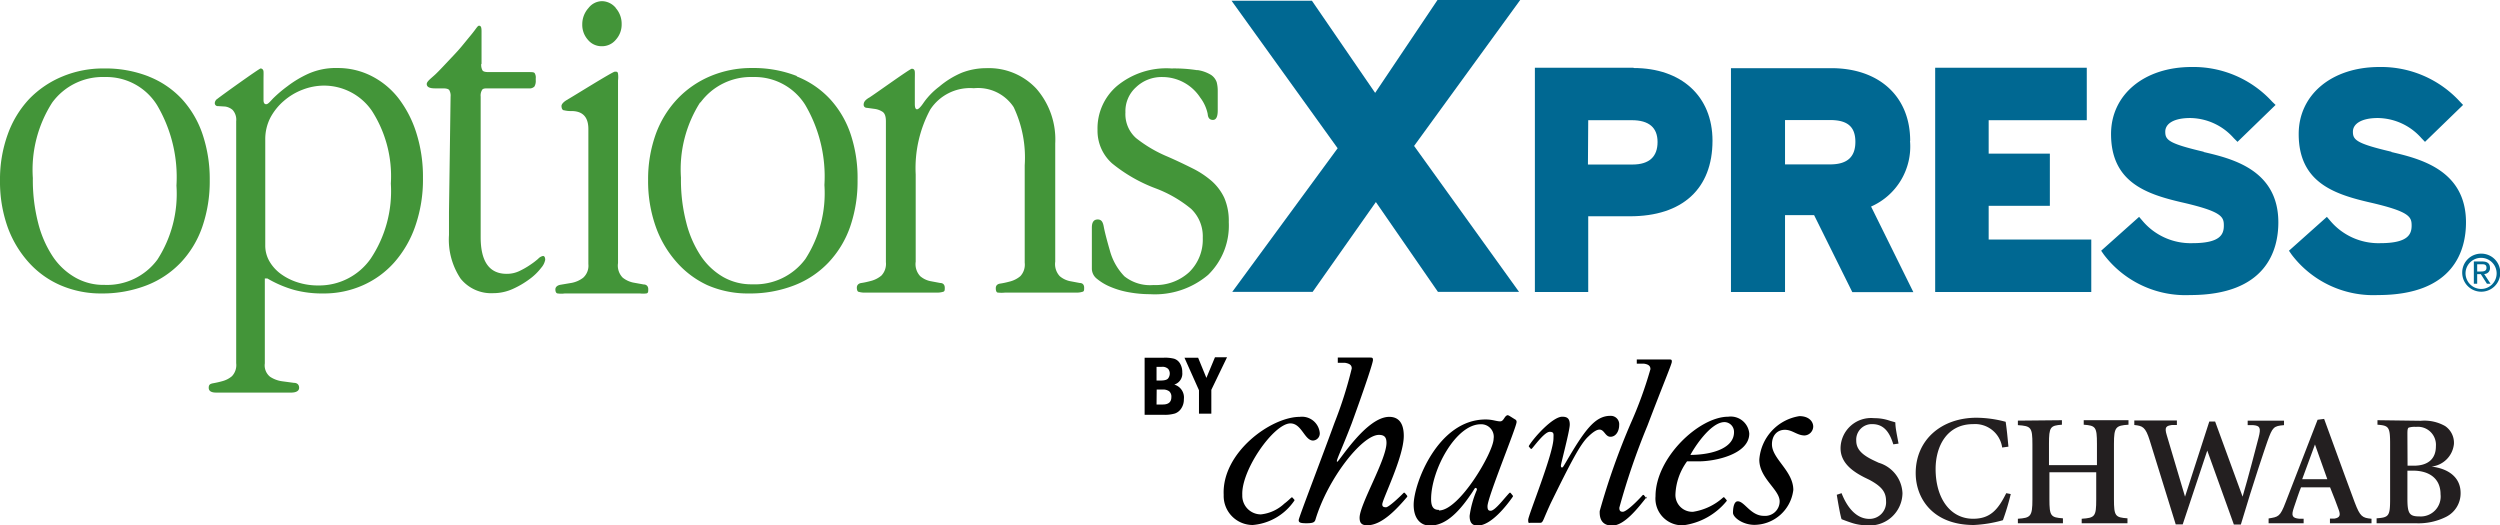 <svg xmlns="http://www.w3.org/2000/svg" viewBox="0 0 172 36.13"><defs><style>.cls-1{fill:#439539;}.cls-2{fill:#231f20;}.cls-3{fill:#006892;}</style></defs><title>logo</title><g id="Layer_2" data-name="Layer 2"><g id="Layer_1-2" data-name="Layer 1"><path class="cls-1" d="M10.22,5.26a6.28,6.28,0,0,1,2.3,1.56,6.8,6.8,0,0,1,1.42,2.43,9.65,9.65,0,0,1,.49,3.15,9.59,9.59,0,0,1-.51,3.2,6.83,6.83,0,0,1-1.48,2.46,6.48,6.48,0,0,1-2.35,1.57A8.4,8.4,0,0,1,7,20.19a7,7,0,0,1-2.85-.57A6.31,6.31,0,0,1,1.93,18,7.36,7.36,0,0,1,.51,15.58,9.34,9.34,0,0,1,0,12.43,9.11,9.11,0,0,1,.53,9.25,7,7,0,0,1,2,6.82,6.77,6.77,0,0,1,4.3,5.26a7.25,7.25,0,0,1,2.85-.55,8.15,8.15,0,0,1,3.08.55M3.59,7.06a8.56,8.56,0,0,0-1.33,5.19,11.8,11.8,0,0,0,.36,3.07,7.48,7.48,0,0,0,1,2.31A4.59,4.59,0,0,0,5.19,19.1a3.9,3.9,0,0,0,2,.5,4.3,4.3,0,0,0,3.64-1.74,8.34,8.34,0,0,0,1.31-5.09,9.75,9.75,0,0,0-1.33-5.53A4.1,4.1,0,0,0,7.22,5.3,4.3,4.3,0,0,0,3.59,7.06m11.34-.24c.35-.28,2.91-2.11,3-2.11s.19.07.2.21,0,.33,0,.57V6.88c0,.19.06.29.18.29s.23-.13.47-.39a9,9,0,0,1,1-.85,7.38,7.38,0,0,1,1.44-.86,4.64,4.64,0,0,1,2-.39,5.1,5.1,0,0,1,2.32.54,5.52,5.52,0,0,1,1.86,1.52,7.7,7.7,0,0,1,1.24,2.39,10,10,0,0,1,.46,3.11,9.75,9.75,0,0,1-.53,3.32,7.43,7.43,0,0,1-1.45,2.5,6.28,6.28,0,0,1-2.16,1.57,6.57,6.57,0,0,1-2.71.56,7.4,7.4,0,0,1-2-.24,7.8,7.8,0,0,1-1.85-.79h-.18V25a1,1,0,0,0,.36.92,2,2,0,0,0,.82.31l.82.11c.24,0,.36.14.36.34s-.18.33-.55.33H14.87c-.34,0-.51-.11-.51-.33s.1-.27.29-.31a6.53,6.53,0,0,0,.66-.15,1.67,1.67,0,0,0,.65-.34,1.11,1.11,0,0,0,.29-.89V8.34A1,1,0,0,0,16,7.56a1,1,0,0,0-.51-.23L15,7.3a.2.2,0,0,1-.22-.23s0-.12.14-.25M18.55,18a2.85,2.85,0,0,0,.79.86,4,4,0,0,0,1.15.57,4.61,4.61,0,0,0,1.43.21A4.33,4.33,0,0,0,25.5,17.8a8.36,8.36,0,0,0,1.39-5.17,8.31,8.31,0,0,0-1.3-5,4,4,0,0,0-3.31-1.74,4.1,4.1,0,0,0-1.46.28,4.27,4.27,0,0,0-1.3.78A4,4,0,0,0,18.6,8.1a3.23,3.23,0,0,0-.35,1.5v7.27A2.16,2.16,0,0,0,18.55,18M39.06,6.84c.39-.22,3.09-1.91,3.24-1.91s.19,0,.22.14a1.9,1.9,0,0,1,0,.47V18.1a1.18,1.18,0,0,0,.32,1,1.74,1.74,0,0,0,.72.34l.72.13c.21,0,.32.14.32.32s0,.28-.14.3a1.9,1.9,0,0,1-.43,0H38.85a1.72,1.72,0,0,1-.47,0c-.12,0-.17-.13-.17-.28s.12-.28.36-.32l.77-.13a1.89,1.89,0,0,0,.78-.35,1.11,1.11,0,0,0,.36-.94V8.88c0-.83-.39-1.24-1.17-1.24a1.82,1.82,0,0,1-.49-.05c-.13,0-.18-.13-.19-.28s.17-.33.44-.47M42.36.55a1.63,1.63,0,0,1,.41,1.11,1.55,1.55,0,0,1-.39,1.06,1.23,1.23,0,0,1-1,.46,1.21,1.21,0,0,1-.93-.44,1.54,1.54,0,0,1-.39-1.07A1.66,1.66,0,0,1,40.49.55a1.19,1.19,0,0,1,.93-.47,1.26,1.26,0,0,1,.95.47M54.82,5.26a6.27,6.27,0,0,1,2.29,1.56,6.74,6.74,0,0,1,1.42,2.43A9.51,9.51,0,0,1,59,12.4a9.55,9.55,0,0,1-.51,3.2A6.86,6.86,0,0,1,57,18.06a6.44,6.44,0,0,1-2.35,1.57,8.38,8.38,0,0,1-3.14.56,6.92,6.92,0,0,1-2.84-.57A6.38,6.38,0,0,1,46.52,18a7.37,7.37,0,0,1-1.42-2.45,9.37,9.37,0,0,1-.51-3.15,9.17,9.17,0,0,1,.53-3.18,7,7,0,0,1,1.5-2.43,6.72,6.72,0,0,1,2.28-1.56,7.25,7.25,0,0,1,2.84-.55,8.16,8.16,0,0,1,3.08.55m-6.64,1.8a8.56,8.56,0,0,0-1.33,5.19,11.64,11.64,0,0,0,.36,3.07,7.43,7.43,0,0,0,1,2.31,4.67,4.67,0,0,0,1.55,1.46,3.9,3.9,0,0,0,2,.5,4.31,4.31,0,0,0,3.65-1.74,8.36,8.36,0,0,0,1.31-5.09,9.73,9.73,0,0,0-1.33-5.53A4.1,4.1,0,0,0,51.81,5.3a4.3,4.3,0,0,0-3.63,1.77m11.6-.34c.39-.24,2.82-2,2.95-2s.2.07.21.22,0,.35,0,.6v1.6c0,.25.05.37.15.37s.26-.16.48-.49a5,5,0,0,1,1.05-1.07A6,6,0,0,1,66.18,5a4.67,4.67,0,0,1,1.7-.31A4.47,4.47,0,0,1,71.3,6.1,5.31,5.31,0,0,1,72.6,9.87V18a1.22,1.22,0,0,0,.31,1,1.58,1.58,0,0,0,.69.34l.69.13c.21,0,.3.14.3.32s0,.26-.13.29a1.34,1.34,0,0,1-.44.05H69.16a2.31,2.31,0,0,1-.5,0c-.1,0-.15-.12-.15-.3s.1-.29.31-.32.43-.08.69-.15a1.81,1.81,0,0,0,.69-.36,1.16,1.16,0,0,0,.3-.93V11.37a8.1,8.1,0,0,0-.76-4A2.93,2.93,0,0,0,67,6.07a3.27,3.27,0,0,0-3,1.47A8.5,8.5,0,0,0,63,12v6a1.21,1.21,0,0,0,.31,1,1.55,1.55,0,0,0,.69.34l.69.13c.21,0,.31.14.31.32s0,.26-.13.29a1.35,1.35,0,0,1-.44.05H59.53a1.32,1.32,0,0,1-.44-.05c-.09,0-.14-.13-.14-.29s.1-.29.31-.32.43-.08.69-.15a1.83,1.83,0,0,0,.69-.36,1.17,1.17,0,0,0,.31-.93V8.34c0-.34-.08-.56-.25-.66a1.31,1.31,0,0,0-.54-.19l-.51-.07c-.15,0-.24-.1-.23-.24s.07-.28.37-.46m22.59-1.9a2.48,2.48,0,0,1,.95.34,1,1,0,0,1,.38.5,2.32,2.32,0,0,1,.07.6V7.6c0,.43-.11.65-.33.65s-.34-.13-.36-.41a2.77,2.77,0,0,0-.51-1.12A3.11,3.11,0,0,0,79.95,5.3,2.54,2.54,0,0,0,78.16,6a2.21,2.21,0,0,0-.73,1.73,2.2,2.2,0,0,0,.73,1.77,9.16,9.16,0,0,0,2.18,1.28c.64.28,1.2.55,1.72.81a6.26,6.26,0,0,1,1.31.87,3.58,3.58,0,0,1,.86,1.15,4,4,0,0,1,.31,1.67,4.73,4.73,0,0,1-1.42,3.63,5.66,5.66,0,0,1-4,1.33,8.14,8.14,0,0,1-1.44-.13,5.75,5.75,0,0,1-1.27-.37,3.62,3.62,0,0,1-.93-.55.89.89,0,0,1-.36-.7c0-.17,0-.49,0-1s0-1.08,0-1.84c0-.37.14-.55.4-.55s.36.17.42.5.2.88.42,1.64a4.06,4.06,0,0,0,1,1.77,2.83,2.83,0,0,0,2,.6,3.41,3.41,0,0,0,2.46-.89,3.12,3.12,0,0,0,.93-2.35,2.61,2.61,0,0,0-.8-2,8.57,8.57,0,0,0-2.44-1.41,10.63,10.63,0,0,1-3-1.72,3,3,0,0,1-1-2.3,3.84,3.84,0,0,1,1.31-3A5.33,5.33,0,0,1,80.6,4.71a10.15,10.15,0,0,1,1.77.12M33.11,4.4a.77.77,0,0,0,.09.45c.06.08.2.11.43.11h2.75c.23,0,.36,0,.41.08a.57.57,0,0,1,.07.35v.13a.77.77,0,0,1-.09.43.46.46,0,0,1-.39.13H33.59c-.22,0-.37,0-.43.12a.74.74,0,0,0-.09.45v9.67c0,1.68.6,2.52,1.79,2.52a2,2,0,0,0,.89-.2,5.37,5.37,0,0,0,.73-.42,5.1,5.1,0,0,0,.54-.41.64.64,0,0,1,.34-.2c.09,0,.15.09.15.27a1.18,1.18,0,0,1-.28.55,3.81,3.81,0,0,1-.78.76,6.06,6.06,0,0,1-1.15.68,3.25,3.25,0,0,1-1.36.3,2.7,2.7,0,0,1-2.25-1,4.83,4.83,0,0,1-.8-3V14.57L31,6.65a.77.77,0,0,0-.09-.45c-.06-.08-.2-.12-.43-.12h-.56q-.56,0-.56-.3c0-.18.29-.38.58-.65s.68-.7,1.23-1.28.62-.7,1.25-1.46c.38-.46.44-.64.56-.62s.15.13.15.4V4.4Z"/><path class="cls-2" d="M130.26,30.57c-.2-.63-.53-1.39-1.44-1.39a1.07,1.07,0,0,0-1.11,1.14c0,.61.43,1,1.27,1.39l.28.13a2.28,2.28,0,0,1,1.63,2.09,2.25,2.25,0,0,1-2.48,2.21,3.35,3.35,0,0,1-1.08-.19c-.3-.1-.5-.18-.63-.23-.09-.28-.22-1-.33-1.68l.33-.11c.22.57.8,1.77,1.92,1.77a1.14,1.14,0,0,0,1.14-1.23c0-.61-.29-1-1.15-1.46l-.35-.17c-.72-.37-1.63-.95-1.63-2a2.1,2.1,0,0,1,2.31-2.07,3.2,3.2,0,0,1,1,.15c.17.06.32.09.46.14,0,.38.11.86.22,1.46Z"/><path class="cls-2" d="M137.75,30.79a1.88,1.88,0,0,0-2-1.61c-1.78,0-2.58,1.49-2.58,3.09,0,2,1,3.42,2.58,3.42,1.17,0,1.71-.61,2.28-1.76l.31.06a16.37,16.37,0,0,1-.54,1.8,8.78,8.78,0,0,1-2,.33c-2.85,0-4-1.86-4-3.57,0-2.28,1.76-3.81,4.19-3.81a7.91,7.91,0,0,1,2,.28c.09.61.13,1.09.19,1.71Z"/><path class="cls-2" d="M141.86,28.91v.31c-.8.06-.89.15-.89,1.32V32h3.3V30.54c0-1.17-.09-1.26-.91-1.32v-.31h3.08v.31c-.87.06-1,.15-1,1.32v3.8c0,1.17.09,1.26.93,1.32V36h-3.15v-.31c.91-.06,1-.15,1-1.32V32.49H141v1.85c0,1.17.09,1.26.93,1.32V36h-3.1v-.31c.87-.06,1-.15,1-1.32v-3.8c0-1.17-.09-1.26-1-1.32v-.31Z"/><path class="cls-2" d="M152.4,29l1.89,5.17h0c.4-1.35.92-3.37,1.1-4.06s.09-.82-.37-.86l-.38,0v-.31h2.5v.31c-.71.06-.79.13-1.14,1.11-.16.46-.93,2.71-1.83,5.73h-.48L151.86,31h0l-1.69,5.08h-.48l-1.79-5.78c-.29-.93-.49-1-1.06-1.06v-.31h2.93v.31l-.34,0c-.39.06-.53.13-.36.69l1.26,4.24h0L152,29Z"/><path class="cls-2" d="M159.45,28.88l-2.2,5.68c-.38,1-.5,1-1.17,1.11V36h2.41v-.31l-.3,0c-.48-.05-.57-.19-.37-.77s.35-1.06.49-1.39h2c.23.57.49,1.24.6,1.56s.11.52-.3.59l-.31,0V36h2.86v-.31c-.63-.06-.78-.14-1.15-1.11s-.89-2.43-1.38-3.76l-.73-2Zm-.18,1.7h0l.85,2.39h-1.73Z"/><path class="cls-2" d="M166,32.38c1.11,0,1.91.52,1.91,1.63a1.37,1.37,0,0,1-1.45,1.52c-.69,0-.83-.19-.83-1.22V32.38Zm-2.43-3.47v.31c.78.06.87.15.87,1.32v3.8c0,1.17-.09,1.26-.93,1.32V36h2.7a4.24,4.24,0,0,0,2.08-.44,1.81,1.81,0,0,0,1-1.64c0-1.09-.85-1.68-2-1.82v0a1.74,1.74,0,0,0,1.54-1.55,1.39,1.39,0,0,0-.61-1.24,2.89,2.89,0,0,0-1.67-.36Zm2.06,1c0-.26,0-.44.09-.49a1.38,1.38,0,0,1,.5-.05,1.24,1.24,0,0,1,1.37,1.33c0,.91-.59,1.34-1.52,1.34h-.43Z"/><polygon class="cls-3" points="92.03 10.2 84.78 20.08 90.31 20.08 94.66 13.9 98.93 20.08 104.51 20.08 97.29 10.04 104.59 0 98.9 0 94.61 6.39 90.26 0.05 84.73 0.05 92.03 10.2"/><path class="cls-3" d="M170.43,18.18h.3c.16,0,.34,0,.34.24s-.2.26-.4.26h-.24Zm-.23-.19v1.53h.23v-.66h.25l.42.66h.25l-.44-.67a.39.39,0,0,0,.4-.42c0-.29-.17-.44-.53-.44Zm-.57.77a1.07,1.07,0,1,1,1.07,1.12,1.08,1.08,0,0,1-1.07-1.12m-.23,0a1.31,1.31,0,1,0,1.31-1.31,1.3,1.3,0,0,0-1.31,1.31"/><path class="cls-3" d="M112.39,4.66H105.6V20.09h3.67V14.88h2.87c3.61,0,5.68-1.89,5.68-5.2,0-3.05-2.13-5-5.43-5m-3.12,3.59h3c1.18,0,1.77.51,1.77,1.5s-.55,1.55-1.73,1.55h-3.06Z"/><path class="cls-3" d="M131.42,9.69c0-3.05-2.13-5-5.43-5h-6.9V20.09h3.72V14.8h2l2.63,5.3h4.2l-2.91-5.89a4.51,4.51,0,0,0,2.68-4.51m-8.6-1.44h3.11c1.2,0,1.73.47,1.73,1.5s-.55,1.55-1.73,1.55h-3.11Z"/><polygon class="cls-3" points="136.82 14.16 141.03 14.16 141.03 10.57 136.82 10.57 136.82 8.27 143.57 8.27 143.57 4.66 133.14 4.66 133.14 20.09 143.88 20.09 143.88 16.48 136.82 16.48 136.82 14.16"/><path class="cls-3" d="M151.61,10.44c-2.42-.57-2.64-.81-2.64-1.38s.62-.94,1.71-.94a4.06,4.06,0,0,1,3,1.38l.26.26,2.62-2.54L156.33,7a7.34,7.34,0,0,0-5.55-2.39c-3.26,0-5.54,1.9-5.54,4.61,0,3.29,2.38,4.12,4.82,4.69,2.81.64,2.94,1,2.94,1.61s-.25,1.21-2.16,1.21a4.33,4.33,0,0,1-3.43-1.53l-.24-.28-2.61,2.33.18.26a7.05,7.05,0,0,0,5.94,2.79c5.28,0,6.07-3.13,6.07-5,0-3.63-3.21-4.39-5.13-4.84"/><path class="cls-3" d="M164.53,10.44c-2.43-.57-2.65-.82-2.65-1.38s.62-.94,1.71-.94a4.06,4.06,0,0,1,3,1.38l.25.26,2.62-2.54L169.25,7a7.35,7.35,0,0,0-5.55-2.39c-3.27,0-5.55,1.9-5.55,4.61,0,3.29,2.38,4.12,4.82,4.69,2.81.64,2.95,1,2.95,1.61s-.26,1.21-2.16,1.21a4.34,4.34,0,0,1-3.43-1.53l-.24-.28-2.61,2.33.18.26a7.05,7.05,0,0,0,5.94,2.79c5.27,0,6.06-3.13,6.06-5,0-3.63-3.22-4.39-5.13-4.84"/><path d="M123.37,33.78a2.72,2.72,0,0,1-2.66,2.33c-.82,0-1.48-.52-1.48-.83s.06-.79.33-.79c.46,0,.89,1,1.79,1a1,1,0,0,0,1.09-1c0-.81-1.4-1.58-1.4-2.86a3.27,3.27,0,0,1,2.76-3c.67,0,.95.39.95.72a.63.63,0,0,1-.59.61c-.52,0-.84-.39-1.36-.39s-.89.38-.89,1c0,1,1.47,1.83,1.47,3.14"/><path d="M96.85,34.14c-.74.87-1.77,2-2.79,2-.41,0-.52-.2-.52-.52,0-.91,1.85-4,1.85-5.15,0-.37-.13-.55-.52-.55-1.15,0-3.52,3-4.37,5.84-.06.19-.2.24-.63.24s-.52-.06-.52-.22S91,31.34,91.81,29.1A28.29,28.29,0,0,0,93,25.35c0-.21-.11-.33-.47-.39l-.49,0a0,0,0,0,1,0,0V24.6a0,0,0,0,1,0,0h2.18c.18,0,.24,0,.24.17S94,26.37,93,29.12c-.74,1.93-1.13,2.65-1,2.65s2-3.09,3.58-3.09c.63,0,1,.41,1,1.31,0,1.46-1.48,4.37-1.48,4.71,0,.15.08.2.26.2s.91-.68,1.22-1a0,0,0,0,1,.06,0l.17.2a0,0,0,0,1,0,.06"/><path d="M89.06,34.43a3.85,3.85,0,0,1-2.87,1.69,2,2,0,0,1-2-2.07c-.14-2.91,3.26-5.37,5.23-5.37a1.23,1.23,0,0,1,1.38,1.11.49.49,0,0,1-.46.52c-.59,0-.78-1.18-1.56-1.18-1.13,0-3.39,3.2-3.31,4.93a1.28,1.28,0,0,0,1.28,1.33,2.79,2.79,0,0,0,1.61-.74c.22-.16.46-.4.5-.43a0,0,0,0,1,.05,0l.15.17a0,0,0,0,1,0,0"/><path d="M105.18,30.72l.14.16a0,0,0,0,0,.06,0l.07-.08c.26-.31.85-1.09,1.17-1.09s.26.17.26.44c0,1.06-1.74,5.32-1.74,5.61s.06.21.17.21h.65c.13,0,.17-.08.26-.28,0,0,.32-.76.5-1.13,1.34-2.73,2-4,2.54-4.51,1.14-1.11,1,0,1.54,0,.37,0,.6-.38.6-.81a.58.58,0,0,0-.61-.63c-1.06,0-1.78,1-3.09,3.25-.11.18-.17.3-.22.3s-.09,0-.09-.13.61-2.39.61-2.82-.19-.54-.52-.54c-.64,0-1.9,1.37-2.29,2a0,0,0,0,0,0,0"/><path d="M99,35.08c-.33,0-.54-.15-.54-.74,0-2,1.7-5.15,3.41-5.15a.86.86,0,0,1,.89,1c0,.89-2.34,4.93-3.76,4.93m5.26-6.25-.4-.25s-.11-.07-.16-.05c-.21.07-.24.42-.49.42s-.52-.13-1-.13c-3.28,0-4.95,4.41-4.95,5.87,0,1,.52,1.43,1.11,1.43.74,0,1.62-.39,2.77-2.07.3-.42.31-.52.38-.52s.09.05.09.13a6.86,6.86,0,0,0-.5,1.79c0,.47.18.67.55.67.93,0,2-1.38,2.43-2a0,0,0,0,0,0-.05l-.17-.21a0,0,0,0,0-.06,0c-.36.37-1,1.24-1.3,1.24-.15,0-.22-.06-.22-.31,0-.61,2-5.45,2-5.79a.18.18,0,0,0-.09-.18"/><path d="M116.3,31.3c.22-.43,1.37-2.26,2.35-2.26a.67.67,0,0,1,.65.7c0,1-1.28,1.54-3,1.56m2.47,3.08-.15-.17a0,0,0,0,0-.05,0,4,4,0,0,1-2.08,1A1.16,1.16,0,0,1,115.27,34a4.13,4.13,0,0,1,.8-2.26c.24,0,.43,0,.83,0,1.13,0,3.45-.5,3.45-1.91a1.28,1.28,0,0,0-1.45-1.16c-2,0-5,2.82-5,5.47a1.84,1.84,0,0,0,1.91,2,4.62,4.62,0,0,0,3-1.69s0,0,0,0"/><path d="M113.32,34.16c-.6.76-1.55,2-2.4,2-.59,0-.89-.33-.86-1a47.94,47.94,0,0,1,2.12-6,28.08,28.08,0,0,0,1.37-3.76c0-.2-.1-.33-.45-.38-.15,0-.41,0-.49,0a0,0,0,0,1,0,0l0-.29a0,0,0,0,1,0,0h2.18c.19,0,.24,0,.23.17s-.63,1.63-1.69,4.42a47.49,47.49,0,0,0-1.92,5.61c0,.2.06.28.24.28s.7-.41,1.38-1.16a0,0,0,0,1,.06,0l.18.23a0,0,0,0,1,0,.05"/><path d="M78.75,24.61h1.33a2.53,2.53,0,0,1,.7.07.73.73,0,0,1,.4.32,1.13,1.13,0,0,1,.16.62.79.79,0,0,1-.55.84.92.92,0,0,1,.66,1,1.1,1.1,0,0,1-.18.64.86.86,0,0,1-.44.35,2.49,2.49,0,0,1-.75.09H78.75Zm.82,1.57h.28q.41,0,.52-.15a.56.56,0,0,0,.11-.34.5.5,0,0,0-.11-.31.57.57,0,0,0-.46-.14h-.34Zm0,1.65H80q.59,0,.59-.51a.48.48,0,0,0-.15-.4A.71.71,0,0,0,80,26.8h-.42Z"/><path d="M81.49,24.61h.94L83,26l.59-1.42h.83l-1.08,2.24v1.64h-.85V26.85Z"/></g></g></svg>